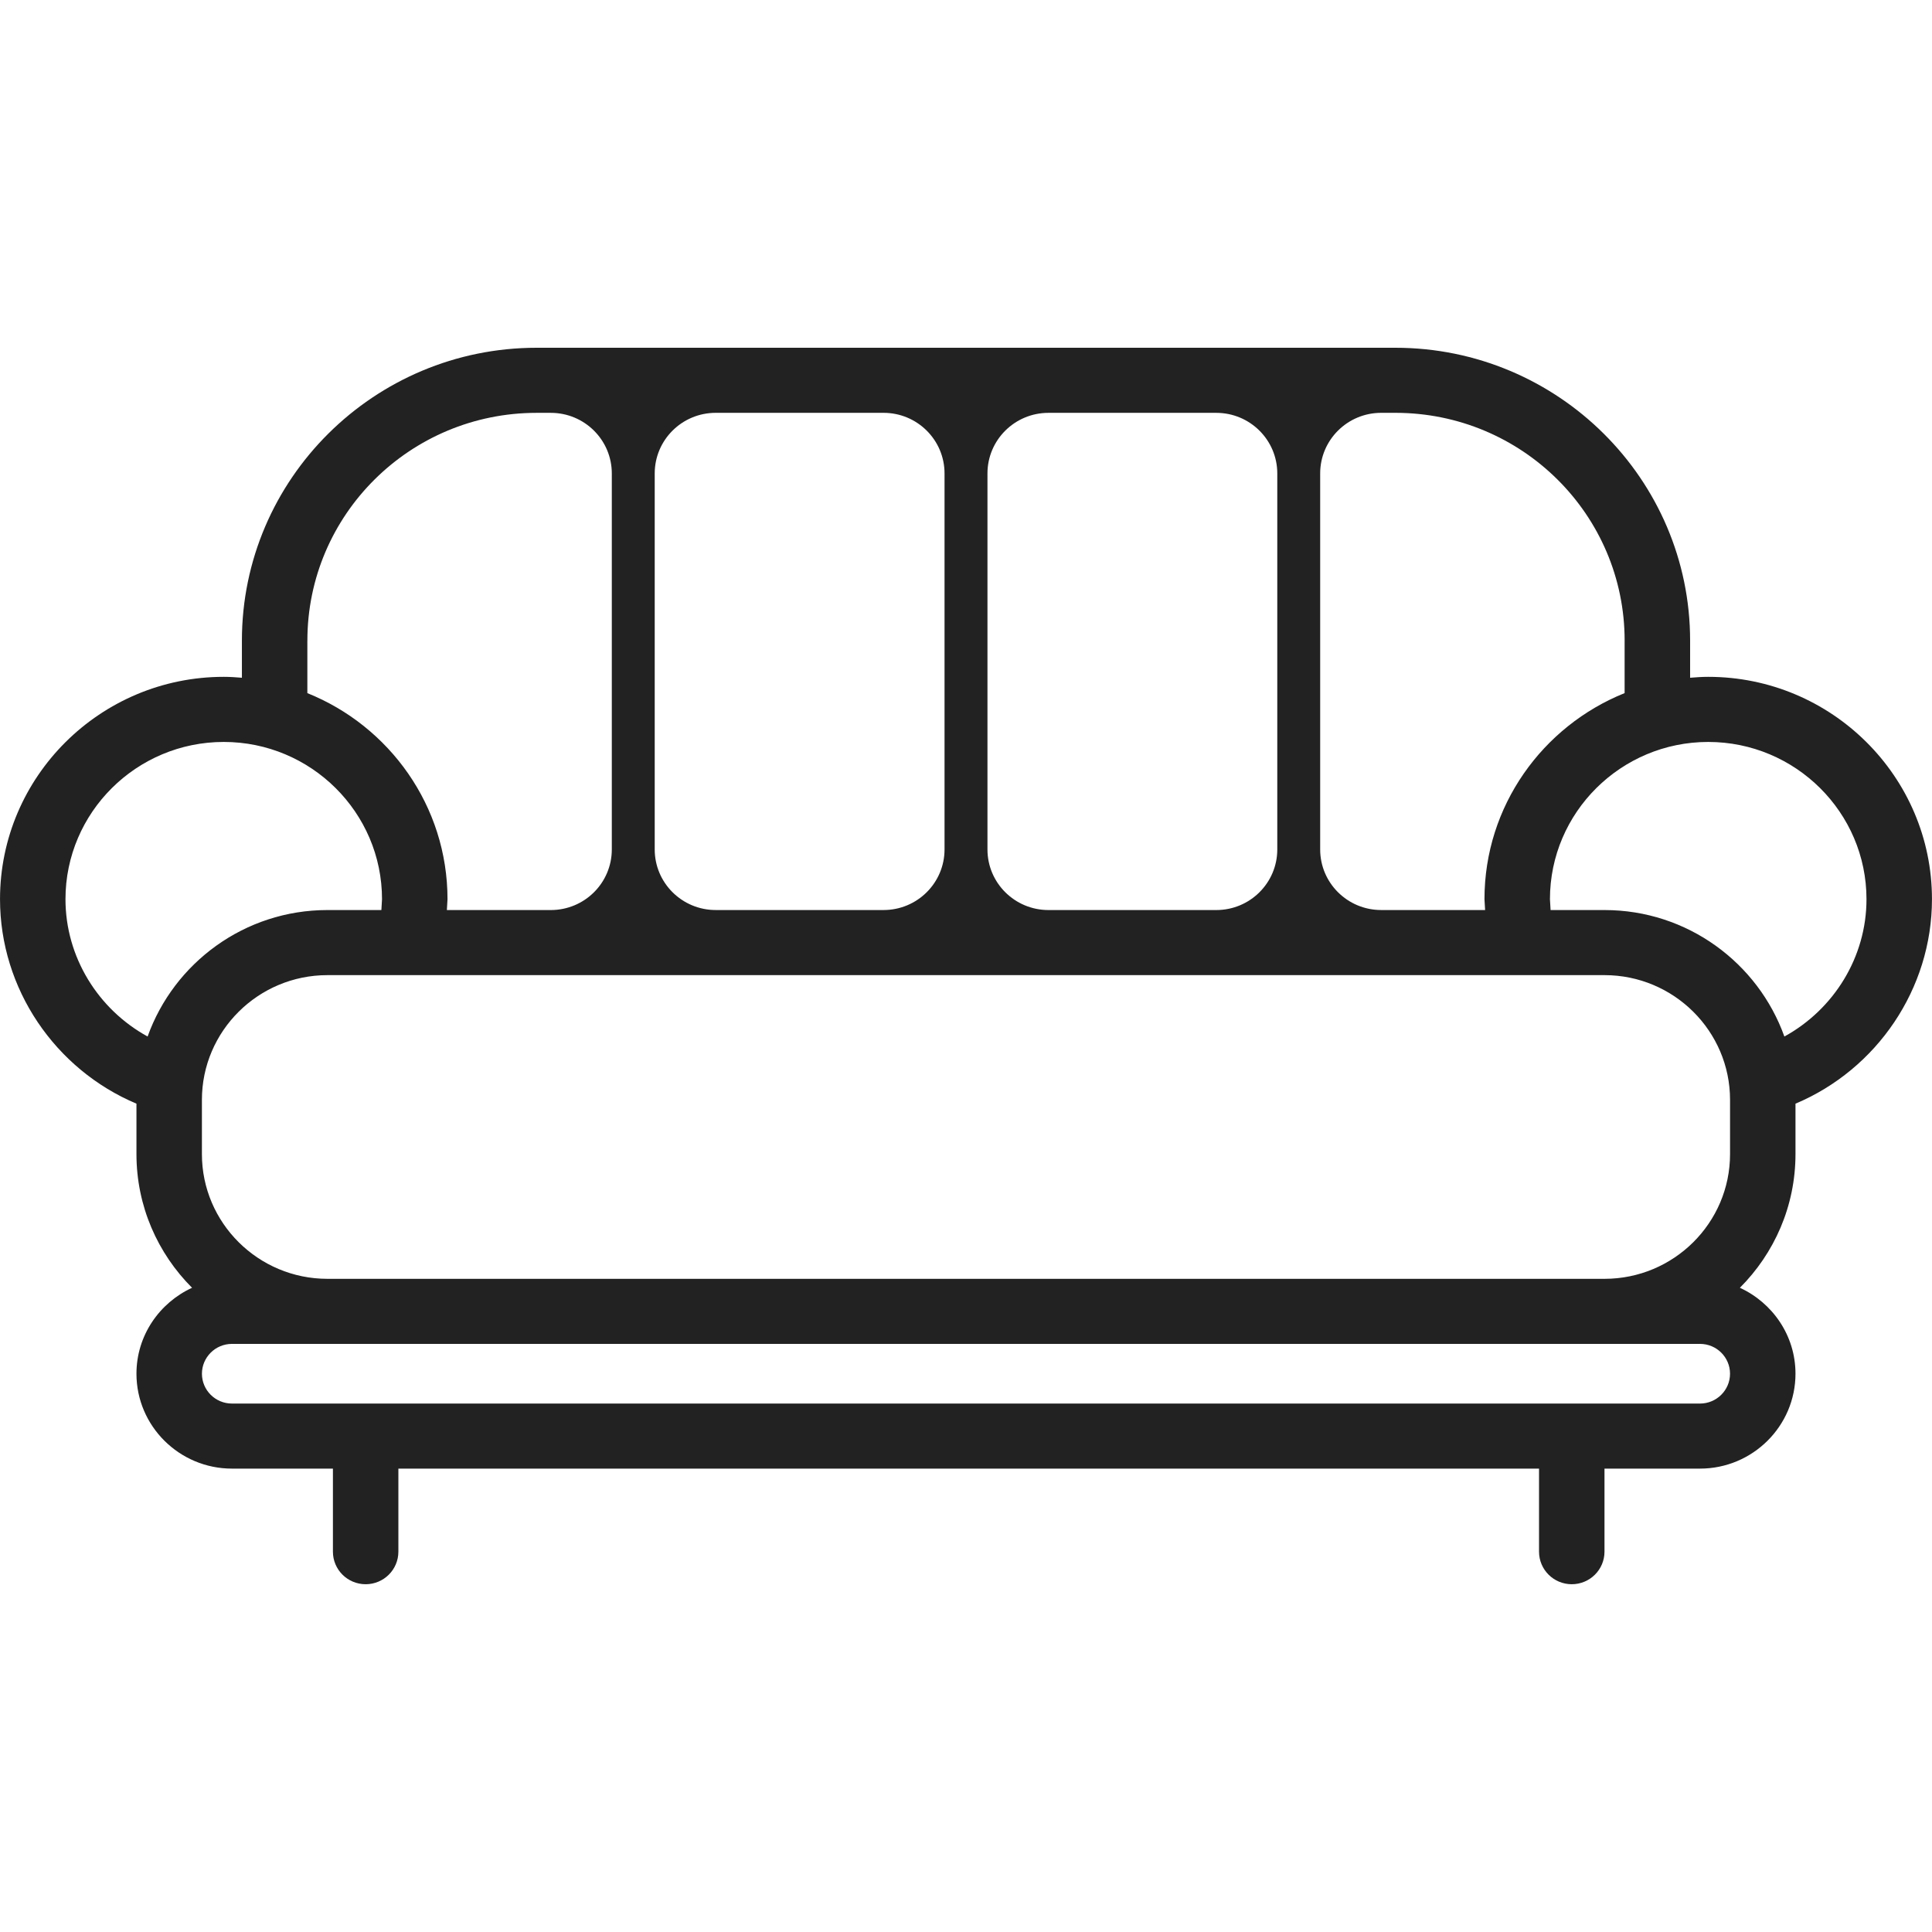 <svg width="100" height="100" viewBox="0 0 100 100" xmlns="http://www.w3.org/2000/svg"><title>choice</title><desc>Created with Sketch.</desc><path d="M88.418 35.033c-.317 0-.628.022-.938.047v-1.922c0-8.358-6.843-15.158-15.254-15.158h-44.451c-8.411 0-15.254 6.8-15.254 15.158v1.922c-.31-.025-.621-.047-.938-.047-6.387 0-11.582 5.163-11.582 11.509 0 4.638 2.847 8.807 7.062 10.584v2.609c0 2.697 1.1 5.143 2.878 6.92-1.693.781-2.878 2.474-2.878 4.448 0 2.708 2.218 4.912 4.943 4.912h5.226v4.3c0 .931.759 1.684 1.694 1.684.936 0 1.694-.754 1.694-1.684v-4.3h59.04v4.3c0 .931.759 1.684 1.694 1.684.936 0 1.694-.754 1.694-1.684v-4.3h4.943c2.726 0 4.943-2.204 4.943-4.912 0-1.974-1.184-3.668-2.878-4.448 1.777-1.778 2.878-4.223 2.878-6.92v-2.609c4.218-1.776 7.064-5.947 7.064-10.584 0-6.346-5.196-11.509-11.582-11.509zm-4.328-1.875v2.717c-4.247 1.708-7.254 5.842-7.254 10.667l.033.561h-5.38c-1.743 0-3.157-1.404-3.157-3.137v-19.461c0-1.732 1.413-3.137 3.157-3.137h.736c6.554 0 11.866 5.278 11.866 11.79zm-38.358 13.945h-8.687c-1.743 0-3.157-1.404-3.157-3.137v-19.461c0-1.732 1.413-3.137 3.157-3.137h8.687c1.743 0 3.157 1.404 3.157 3.137v19.461c0 1.732-1.413 3.137-3.157 3.137zm8.536-25.734h8.687c1.743 0 3.157 1.404 3.157 3.137v19.461c0 1.732-1.413 3.137-3.157 3.137h-8.687c-1.743 0-3.157-1.404-3.157-3.137v-19.461c0-1.732 1.413-3.137 3.157-3.137zm-38.358 11.79c0-6.511 5.312-11.79 11.864-11.79h.736c1.743 0 3.157 1.404 3.157 3.137v19.461c0 1.732-1.413 3.137-3.157 3.137h-5.38l.033-.561c0-4.825-3.007-8.96-7.254-10.667v-2.717h.001zm-8.27 20.491c-2.561-1.406-4.251-4.111-4.251-7.107 0-4.488 3.676-8.14 8.192-8.14 4.517 0 8.192 3.652 8.192 8.14l-.033.561h-2.792c-4.292 0-7.944 2.738-9.308 6.546zm80.354 18.998h-75.989c-.857 0-1.553-.692-1.553-1.544 0-.851.697-1.544 1.553-1.544h75.988c.857 0 1.553.692 1.553 1.544 0 .851-.697 1.544-1.553 1.544zm1.553-12.912c0 3.56-2.914 6.456-6.497 6.456h-66.102c-3.582 0-6.497-2.896-6.497-6.456v-2.807c0-3.56 2.914-6.456 6.497-6.456h66.102c3.582 0 6.497 2.896 6.497 6.456v2.807zm2.812-6.086c-1.363-3.807-5.016-6.546-9.309-6.546h-2.792l-.033-.561c0-4.488 3.676-8.14 8.192-8.14 4.517 0 8.192 3.652 8.192 8.14 0 2.997-1.69 5.702-4.25 7.107z" fill-rule="nonzero" fill="#222"/></svg>